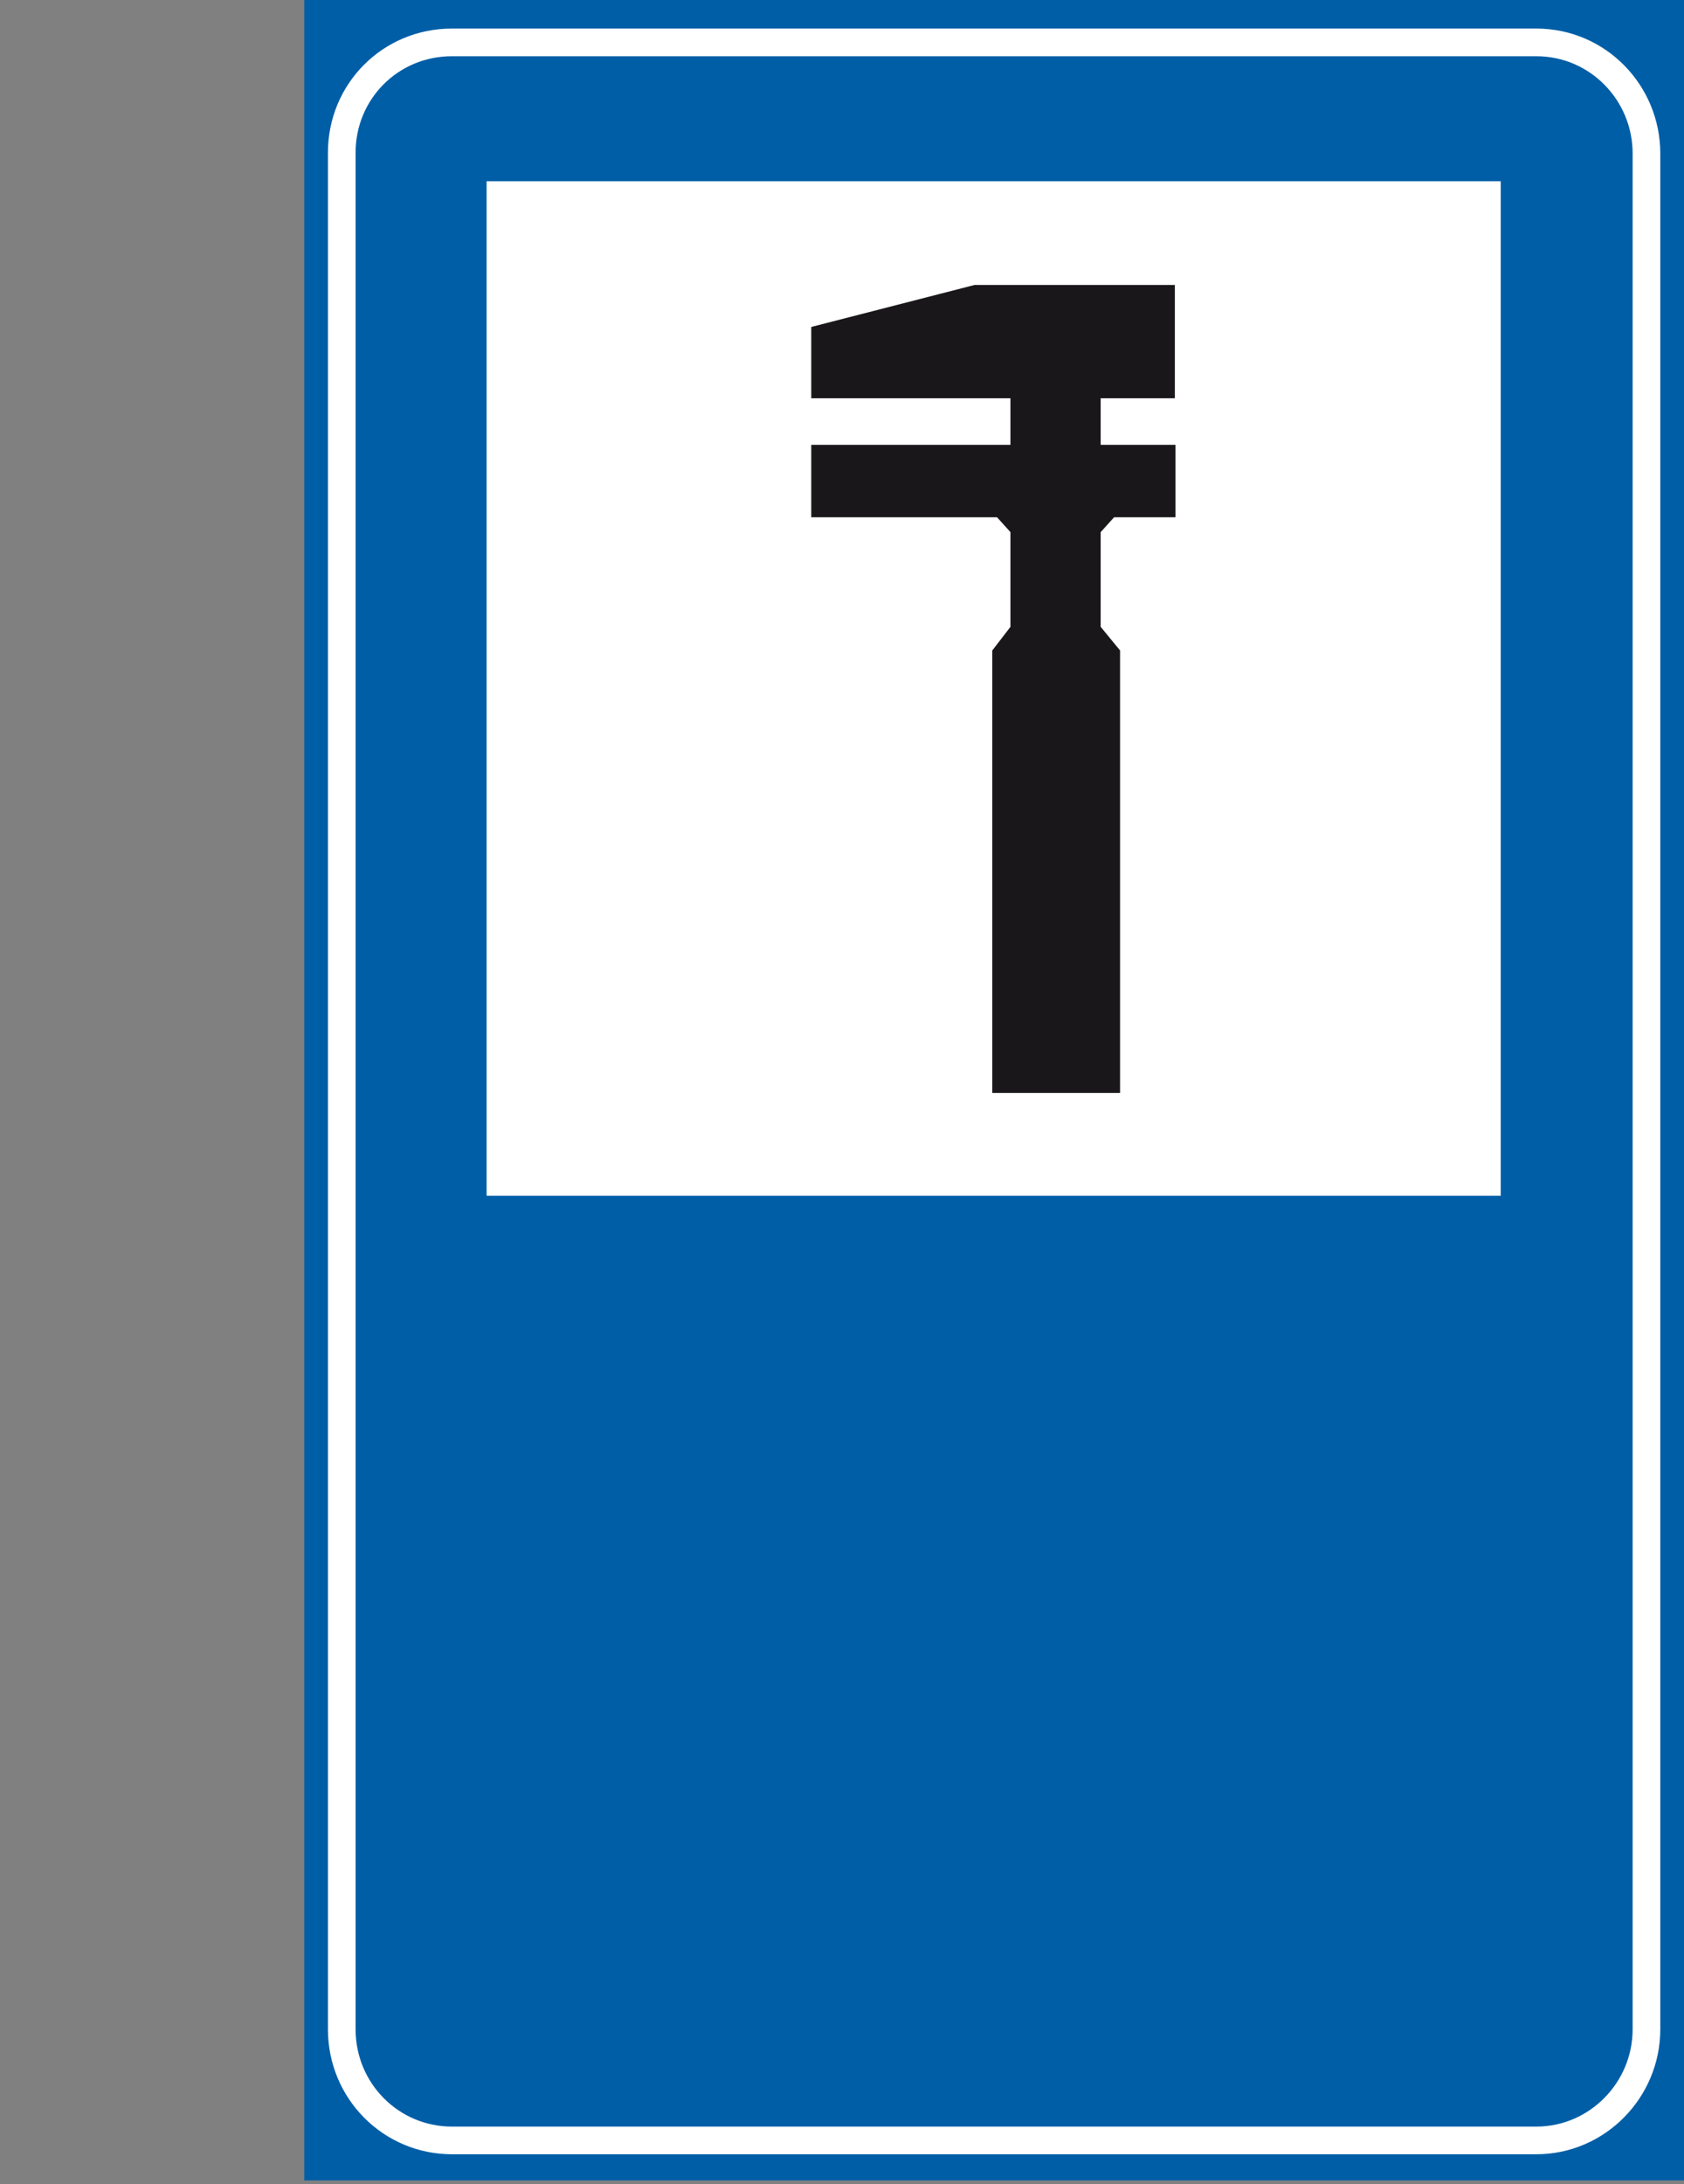 <?xml version="1.0" encoding="utf-8"?>
<!-- Generator: Adobe Illustrator 19.2.0, SVG Export Plug-In . SVG Version: 6.00 Build 0)  -->
<svg version="1.1" id="Livello_1" xmlns="http://www.w3.org/2000/svg" xmlns:xlink="http://www.w3.org/1999/xlink" x="0px" y="0px"
	 viewBox="0 0 556.3 721.2" style="enable-background:new 0 0 556.3 721.2;" xml:space="preserve">
<rect x="0" y="0" width="556.3" height="721.2" fill="#808080" stroke="none"/>
<style type="text/css">
	.st0{fill:#005EA7;}
	.st1{fill:none;stroke:#FFFFFF;stroke-width:9.137;stroke-miterlimit:2.613;}
	.st2{fill:#FFFFFF;stroke:#FFFFFF;stroke-width:0.914;stroke-miterlimit:2.613;}
	.st3{fill:#1A171B;stroke:#1A171B;stroke-width:0.609;stroke-miterlimit:2.613;}
</style>
<g>
	<g>
		<polygon class="st0" points="100.5,0 556.3,0 556.3,720 100.5,720 		"/>
		<path class="st1" d="M149.3,14h358.2c20.3,0,36.4,16.6,36.4,36.7v619.4c0,20.1-16.3,36.7-36.4,36.7H149.3
			c-20.1,0-36.4-16.3-36.4-36.7V50.6C112.8,30.3,128.9,14,149.3,14L149.3,14z"/>
		<polygon class="st2" points="161.2,60.3 495.3,60.3 495.3,394.4 161.2,394.4 		"/>
		<polygon class="st3" points="334.1,207.1 328.1,214.9 328.1,360.6 334.1,360.6 363.3,360.6 369.7,360.6 369.7,214.9 363.3,207.1 
			363.3,175.6 367.9,170.5 388,170.5 388,147.2 363.3,147.2 363.3,131.2 387.8,131.2 387.8,94.4 322,94.4 268.3,108.2 268.3,131.2 
			334.1,131.2 334.1,147.2 268.3,147.2 268.3,170.5 329.5,170.5 334.1,175.6 		"/>
	</g>
</g>
</svg>
